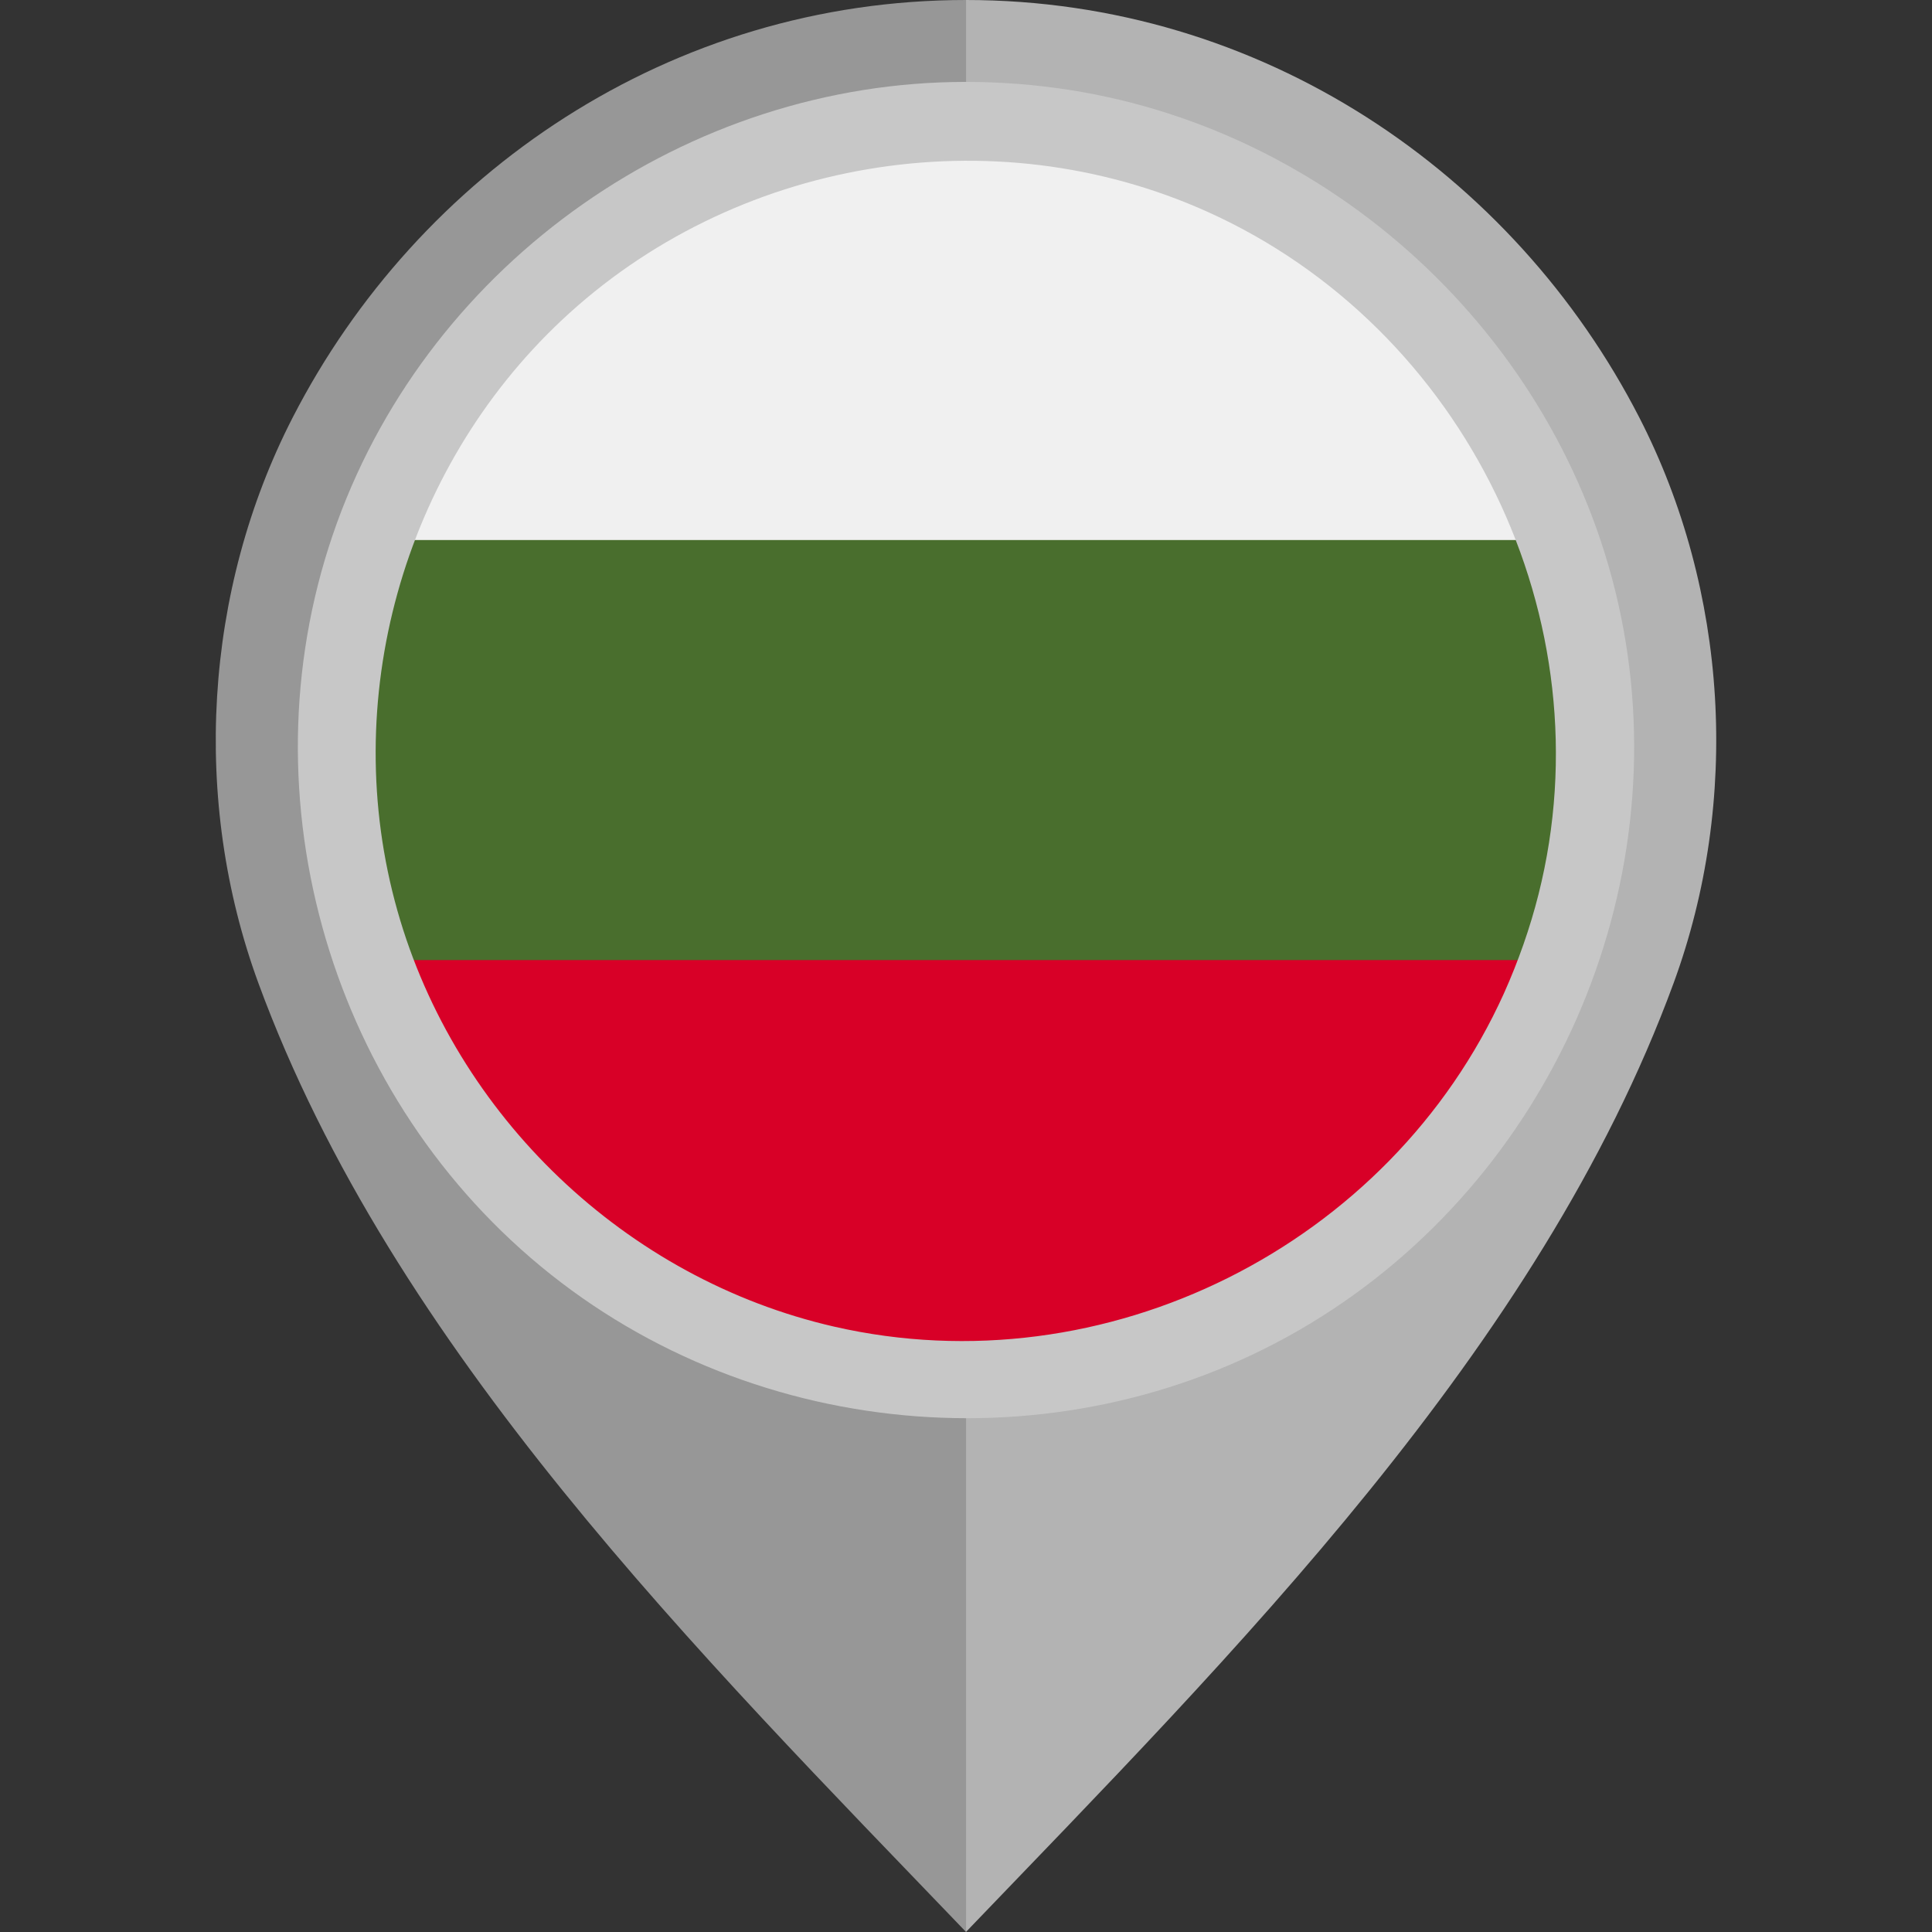 <?xml version="1.0" encoding="iso-8859-1"?>
<!-- Generator: Adobe Illustrator 19.0.0, SVG Export Plug-In . SVG Version: 6.00 Build 0)  -->
<svg version="1.1" id="Layer_1" xmlns="http://www.w3.org/2000/svg" xmlns:xlink="http://www.w3.org/1999/xlink" x="0px" y="0px"
	 viewBox="0 0 512 512" style="enable-background:new 0 0 512 512;" xml:space="preserve">
<rect x="0" y="0" width="512" height="512" fill="#333333" stroke="none"/>
<path style="fill:#B3B3B3;" d="M434.439,110.654C401.179,45.876,334.359,0.003,255.98,0v101.329
	c55.478,0.004,100.593,43.671,100.595,99.151c0,54.805-45.491,102.048-100.595,102.051V512
	c70.646-73.617,151.953-154.542,187.529-251.428C461.298,212.121,457.979,156.5,434.439,110.654z"/>
<path style="fill:#979797;" d="M68.492,260.572C104.067,357.458,185.374,438.383,256.02,512V302.531
	c-55.103-0.003-100.595-47.246-100.595-102.051c0.002-55.478,45.117-99.147,100.595-99.151V0
	c-78.379,0.003-145.199,45.876-178.46,110.654C54.021,156.5,50.702,212.121,68.492,260.572z"/>
<path style="fill:#496E2D;" d="M416,198.772c0-19.571-3.521-38.319-9.952-55.652L256,136.163l-150.048,6.957
	C99.521,160.453,96,179.201,96,198.772s3.521,38.319,9.952,55.652L256,261.381l150.048-6.957
	C412.479,237.091,416,218.343,416,198.772z"/>
<path style="fill:#D80027;" d="M256,358.772c68.794,0,127.442-43.42,150.048-104.348H105.952
	C128.558,315.353,187.206,358.772,256,358.772z"/>
<path style="fill:#F0F0F0;" d="M105.952,143.12h300.096C383.442,82.192,324.794,38.772,256,38.772S128.558,82.192,105.952,143.12z"
	/>
<path style="fill:#C7C7C7;" d="M255.929,21.706c-73.745,0-141.451,47.553-166.61,116.807
	c-25.343,69.773-3.142,149.835,53.974,197.07c57.236,47.338,140.369,53.625,203.978,15.148
	c63.626-38.489,97.228-114.681,82.271-187.573C414.889,91.77,355.517,35.12,283.472,23.842
	C274.361,22.416,265.141,21.706,255.929,21.706 M398.59,263.184c-30.241,67.01-105.732,104.802-177.479,88.399
	c-55.215-12.621-100.384-55.764-115.778-110.195c-15.749-55.658,1.328-116.804,43.417-156.425
	c45.534-42.867,114.172-54.571,171.321-28.799c68.228,30.767,105.971,108.144,87.651,180.845
	C405.459,245.986,402.37,254.739,398.59,263.184C396.502,267.811,400.132,259.739,398.59,263.184"/>
<g>
</g>
<g>
</g>
<g>
</g>
<g>
</g>
<g>
</g>
<g>
</g>
<g>
</g>
<g>
</g>
<g>
</g>
<g>
</g>
<g>
</g>
<g>
</g>
<g>
</g>
<g>
</g>
<g>
</g>
</svg>
